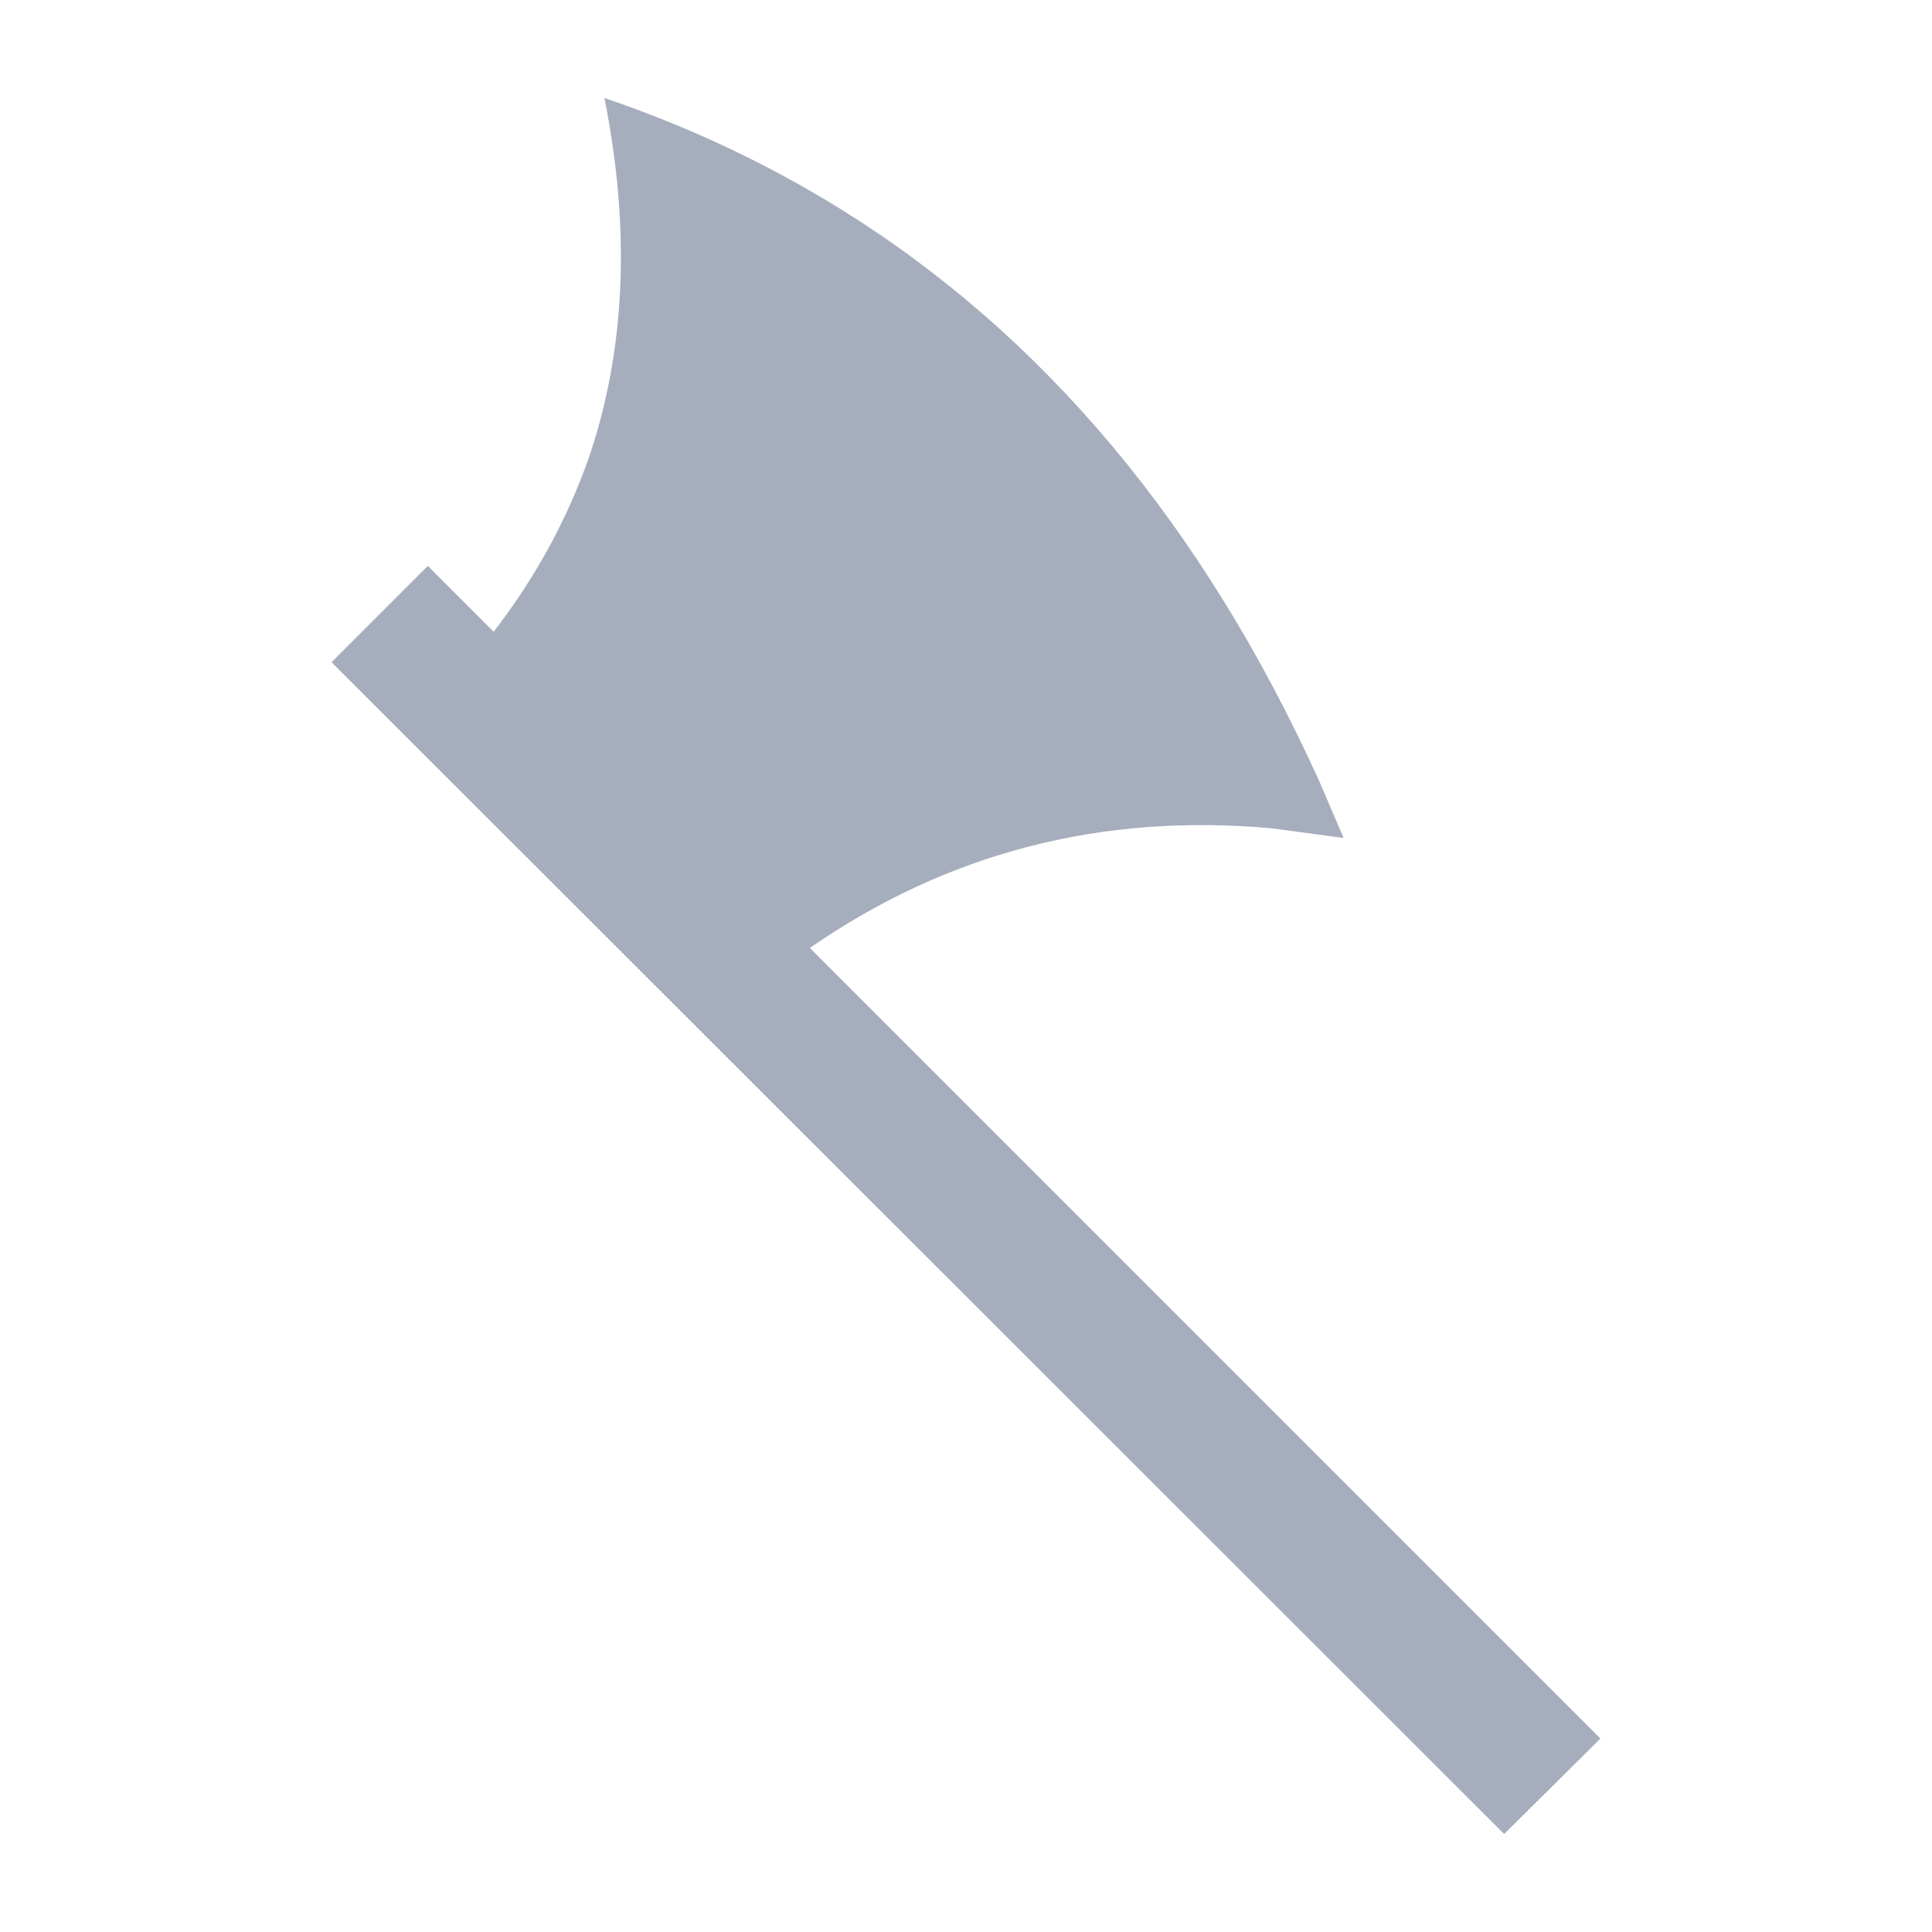 <?xml version="1.0" encoding="UTF-8" standalone="no"?>
<!-- Created with Inkscape (http://www.inkscape.org/) -->

<svg
   width="512"
   height="512"
   viewBox="0 0 512 512"
   version="1.1"
   id="svg1"
   inkscape:version="1.3.2 (091e20e, 2023-11-25, custom)"
   sodipodi:docname="woodaxe.svg"
   xmlns:inkscape="http://www.inkscape.org/namespaces/inkscape"
   xmlns:sodipodi="http://sodipodi.sourceforge.net/DTD/sodipodi-0.dtd"
   xmlns="http://www.w3.org/2000/svg"
   xmlns:svg="http://www.w3.org/2000/svg">
  <sodipodi:namedview
     id="namedview1"
     pagecolor="#ffffff"
     bordercolor="#000000"
     borderopacity="0.25"
     inkscape:showpageshadow="2"
     inkscape:pageopacity="0.0"
     inkscape:pagecheckerboard="0"
     inkscape:deskcolor="#d1d1d1"
     inkscape:document-units="px"
     inkscape:zoom="0.78710938"
     inkscape:cx="189.30025"
     inkscape:cy="174.68983"
     inkscape:window-width="1920"
     inkscape:window-height="1017"
     inkscape:window-x="1042"
     inkscape:window-y="276"
     inkscape:window-maximized="1"
     inkscape:current-layer="layer1" />
  <defs
     id="defs1" />
  <g
     inkscape:label="Layer 1"
     inkscape:groupmode="layer"
     id="layer1">
    <g
       transform="matrix(0.445,0,0,0.445,181.38,26.2)"
       id="g4" />
    <g
       transform="matrix(4.254,0,0,4.254,41.705,-0.197)"
       id="g4-8">
      <path
         d="m 72.4,48.75 1.5,3.5 -4.45,-0.6 Q 53.5,50.2 40.65,59.1 l 49.25,49.25 -6,5.95 -73.05,-73 6,-6 4.1,4.1 q 3.9,-5.05 5.95,-10.9 3.4,-10.05 0.95,-22.35 7.8,2.65 14.6,6.85 19.1,11.8 29.95,35.75"
         fill="#ffffff"
         fill-rule="evenodd"
         stroke="none"
         id="path2"
         style="fill:#a6aebd" />
    </g>
  </g>
</svg>
